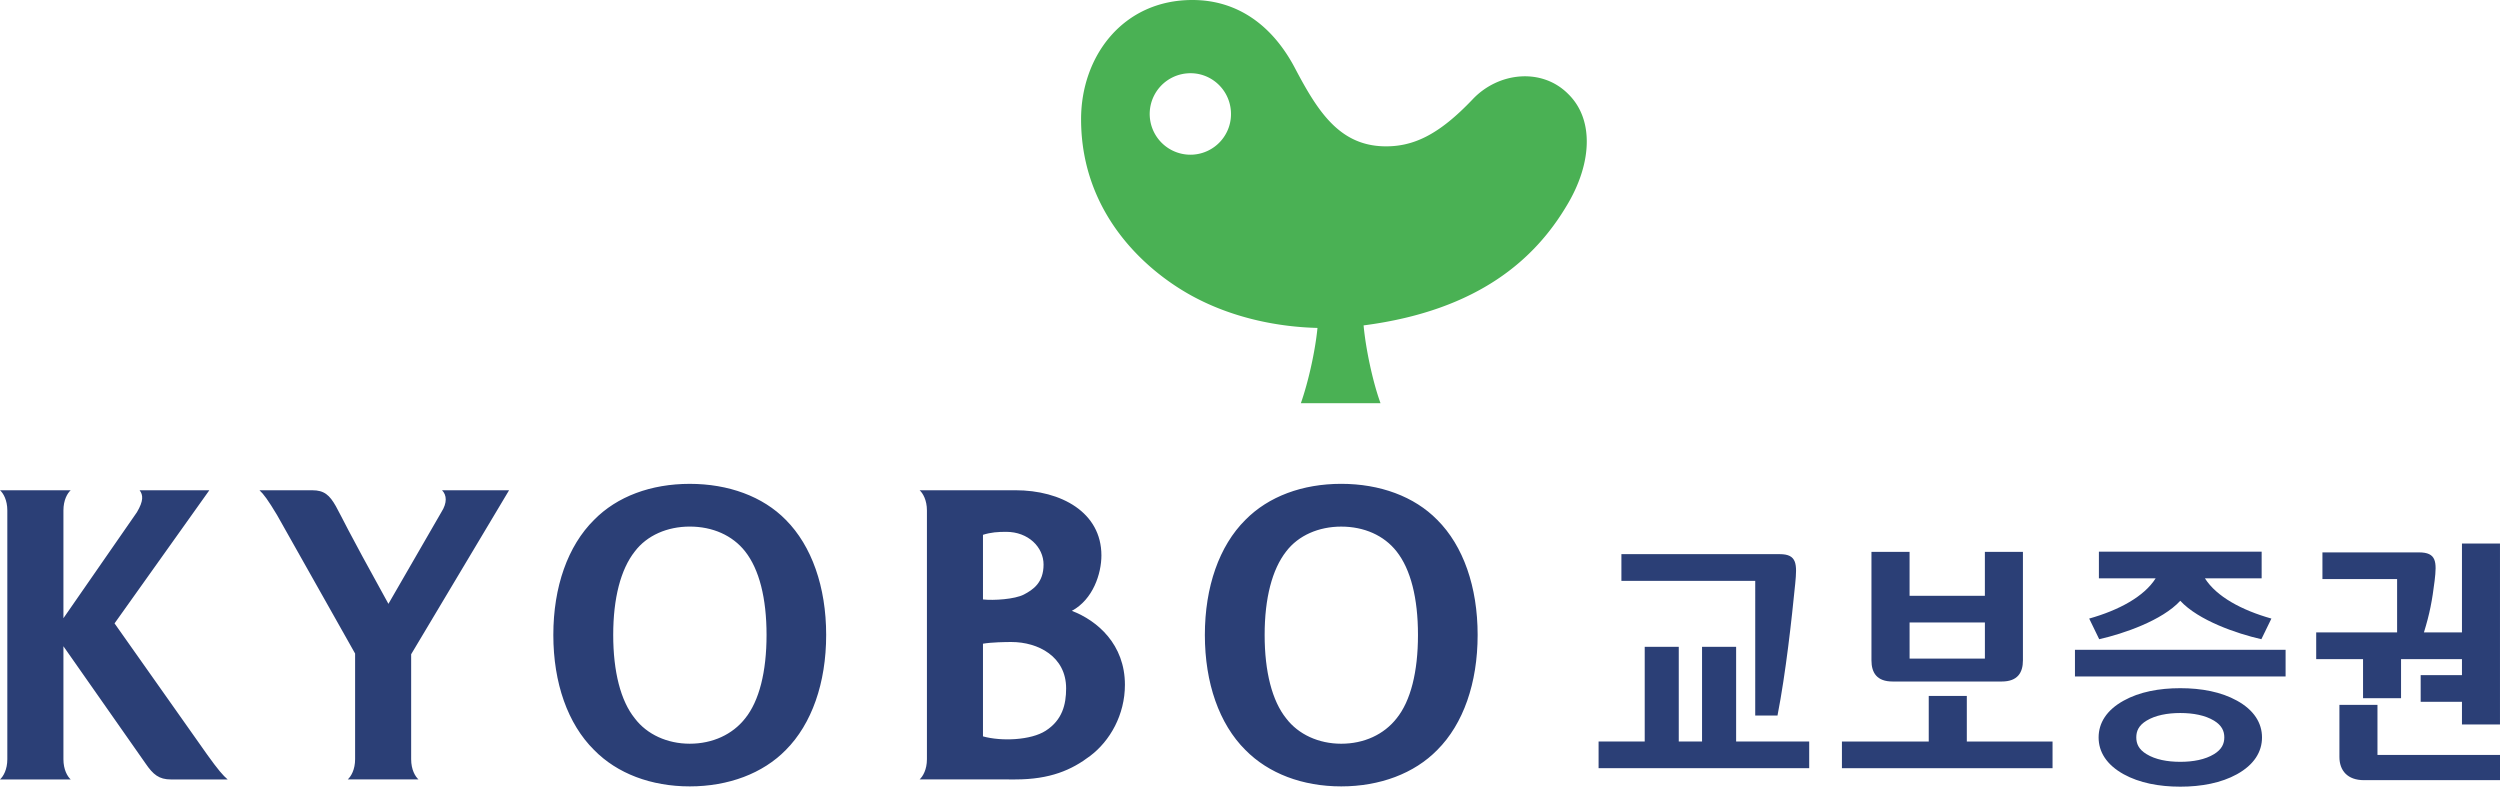 <svg xmlns="http://www.w3.org/2000/svg" width="238.347pt" height="75pt" viewBox="0 0 238.347 75"><path fill="#2b3f76" d="M65.76 46.13c-3.685 0-6.927 1.196-9.123 3.437-2.503 2.477-3.883 6.377-3.883 10.968 0 4.59 1.38 8.486 3.883 10.965 2.196 2.244 5.438 3.473 9.123 3.473 3.685 0 6.968-1.23 9.162-3.473 2.465-2.477 3.844-6.375 3.844-10.965s-1.38-8.49-3.844-10.968c-2.194-2.241-5.477-3.437-9.162-3.437m5.282 22.362c-1.206 1.535-3.109 2.413-5.282 2.413-2.134 0-4.074-.878-5.237-2.413-1.349-1.669-2.06-4.452-2.06-7.957 0-3.506.711-6.252 2.06-7.962 1.161-1.533 3.099-2.37 5.237-2.37 2.177 0 4.076.837 5.282 2.37 1.345 1.71 2.04 4.456 2.04 7.962 0 3.505-.695 6.288-2.04 7.957M137.03 49.568c-2.198-2.244-5.477-3.44-9.16-3.44-3.69 0-6.929 1.196-9.14 3.44-2.489 2.477-3.86 6.377-3.86 10.967 0 4.59 1.371 8.485 3.86 10.964 2.211 2.247 5.45 3.474 9.14 3.474 3.683 0 6.962-1.227 9.16-3.474 2.479-2.48 3.846-6.373 3.846-10.964 0-4.59-1.367-8.49-3.846-10.967m-3.882 18.923c-1.204 1.537-3.1 2.415-5.278 2.415-2.138 0-4.078-.878-5.247-2.415-1.341-1.667-2.054-4.45-2.054-7.956 0-3.505.713-6.25 2.054-7.963 1.169-1.533 3.109-2.366 5.247-2.366 2.177 0 4.074.833 5.278 2.366 1.35 1.712 2.04 4.458 2.04 7.963 0 3.506-.69 6.289-2.04 7.956M39.897 74.309c-.318-.29-.698-.938-.698-1.927V62.375l9.335-15.634h-6.391c.456.458.504 1.198-.06 2.08l-5.051 8.749c-4.252-7.691-4.245-7.915-5.014-9.313-.601-1.058-1.111-1.516-2.248-1.516h-5.032c.397.365.81.923 1.671 2.355l7.446 13.213v10.073c0 .99-.385 1.638-.7 1.927zM87.674 74.31c.314-.29.698-.94.698-1.928V48.666c0-.987-.384-1.646-.698-1.927H96.8c4.385 0 8.207 2.113 8.207 6.214 0 1.737-.797 4.198-2.82 5.284 2.454.938 5.061 3.209 5.061 7.051 0 2.853-1.415 5.353-3.323 6.788-1.756 1.33-3.795 2.234-7.125 2.234zm6.042-17.16c.998.114 3.029-.014 3.903-.47.87-.457 1.873-1.12 1.873-2.857 0-1.655-1.452-3.118-3.561-3.118-.785 0-1.444.04-2.215.283zm5.98 12.518c1.583-1.019 1.947-2.496 1.947-4.043 0-3.025-2.657-4.417-5.22-4.417-.548 0-1.87.019-2.707.161v8.836c1.758.49 4.574.372 5.98-.537M.698 72.382c0 .99-.38 1.638-.698 1.93h6.74c-.317-.292-.693-.94-.693-1.93V61.613l7.83 11.176c.722 1.058 1.284 1.523 2.418 1.523h5.409c-.436-.372-.916-.922-1.946-2.36l-8.838-12.52 9.036-12.69H13.31c.345.447.386 1.013-.258 2.096L6.047 58.94V48.666c0-.985.376-1.646.694-1.925H0c.318.279.698.94.698 1.925z" style="stroke-width:2.066"/><path fill="#4ab154" d="M149.525 8.976c-2.516-2.55-6.672-2.11-9.126.494-3.188 3.348-5.67 4.598-8.631 4.474-4.124-.18-6.16-3.371-8.28-7.397C121.29 2.339 117.906 0 113.683 0c-6.635 0-10.614 5.373-10.614 11.364 0 9.22 6.483 14.734 10.972 17.058 3.728 1.94 7.879 2.751 11.566 2.842-.217 2.209-.863 5.12-1.584 7.177H131.617c-.748-2.058-1.413-5.208-1.614-7.418 11.123-1.442 16.403-6.498 19.297-11.305 1.298-2.107 1.992-4.3 1.98-6.267-.009-1.725-.556-3.291-1.755-4.475m-35.786 5.766a3.884 3.884 0 1 1-.487-7.753c2.134-.14 3.968 1.491 4.102 3.633a3.872 3.872 0 0 1-3.615 4.12" style="stroke-width:2.066"/><path fill="#2b3f76" d="M165.52 70.694v-9.027h-3.249v9.027h-2.22v-9.027h-3.246v9.027h-4.398v2.543h20.08v-2.543Z" style="stroke-width:2.066"/><path fill="#2b3f76" d="M167.341 68.216h2.124c.796-4.074 1.351-9.166 1.69-12.58.18-1.84.186-2.804-1.467-2.804h-15.105v2.545h12.759zM187.514 70.694v-4.346h-3.63v4.346h-8.277v2.543h20.08v-2.543ZM190.845 64.974c1.5 0 2.019-.833 2.019-2.018v-10.34h-3.628v4.186h-7.179v-4.186h-3.634v10.34c0 1.185.517 2.018 2.015 2.018zm-8.788-5.627h7.181v3.443h-7.18zM199.181 58.974l.954 1.967c2.329-.525 6.008-1.79 7.73-3.663 1.73 1.874 5.403 3.138 7.731 3.663l.957-1.967c-2.835-.8-5.235-2.095-6.338-3.836h5.408v-2.545h-15.516v2.545h5.41c-1.101 1.741-3.504 3.037-6.336 3.836M213.265 66.797c-1.496-.83-3.37-1.186-5.398-1.186-2.029 0-3.9.355-5.396 1.186-1.64.902-2.392 2.14-2.392 3.51 0 1.373.752 2.602 2.392 3.51 1.496.824 3.367 1.183 5.396 1.183 2.028 0 3.902-.36 5.398-1.184 1.636-.907 2.392-2.136 2.392-3.51 0-1.37-.756-2.607-2.392-3.51m-2.182 5.103c-.847.517-1.98.732-3.216.732-1.236 0-2.378-.215-3.217-.732-.76-.458-.979-1.004-.979-1.599 0-.59.22-1.136.98-1.595.838-.51 1.98-.727 3.216-.727 1.235 0 2.37.217 3.216.727.752.459.98 1.004.98 1.595 0 .595-.228 1.14-.98 1.6M197.824 64.491h20.082v-2.543h-20.082zM225.29 66.567h3.623v-3.729h5.807v1.531h-3.936v2.541h3.936v2.159h3.625V51.817h-3.625v8.476h-3.626c.558-1.797.79-3.06 1.019-4.917.223-1.836.171-2.712-1.494-2.712h-9.201v2.541h7.119v5.088h-7.714v2.545h4.466zM226.665 71.974v-4.776h-3.628v4.968c0 1.3.773 2.213 2.337 2.213h12.973v-2.405z" style="stroke-width:2.066"/></svg>